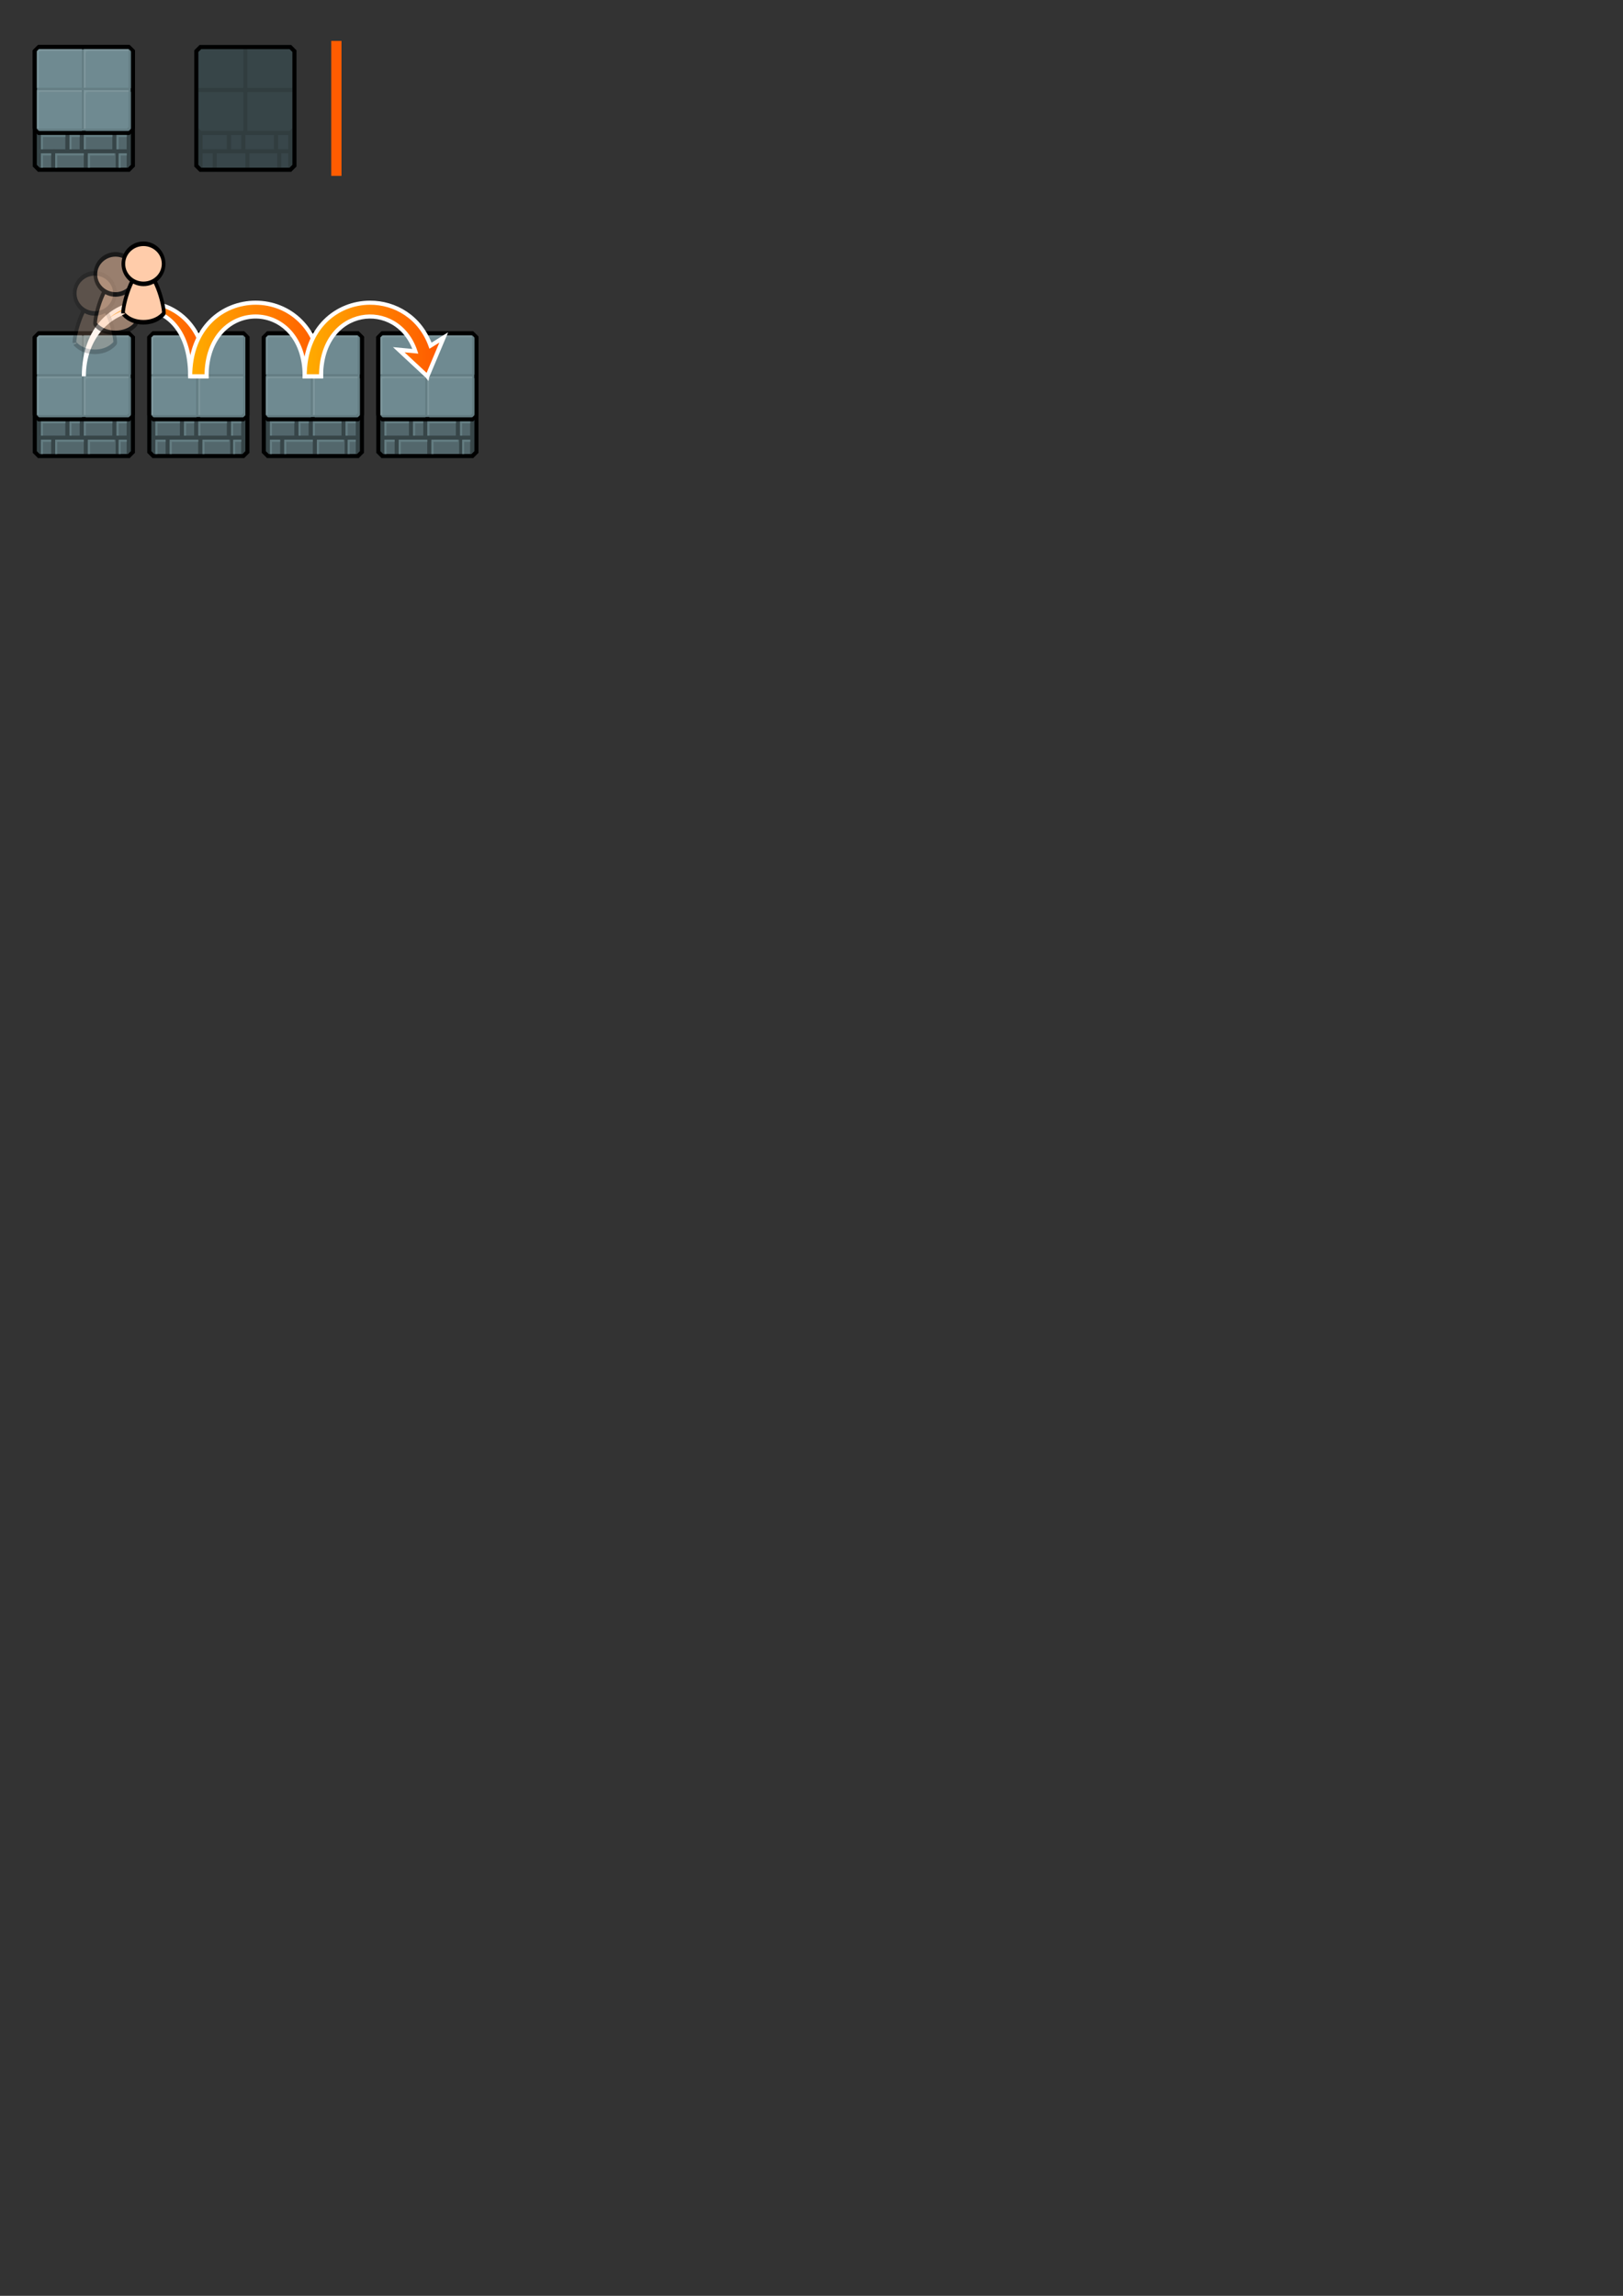 <?xml version="1.0" encoding="UTF-8" standalone="no"?>
<!-- Created with Inkscape (http://www.inkscape.org/) -->

<svg
   width="210mm"
   height="297mm"
   viewBox="0 0 210 297"
   version="1.1"
   id="svg5"
   sodipodi:docname="master.svg"
   inkscape:version="1.1.1 (1:1.1+202109281949+c3084ef5ed)"
   xmlns:inkscape="http://www.inkscape.org/namespaces/inkscape"
   xmlns:sodipodi="http://sodipodi.sourceforge.net/DTD/sodipodi-0.dtd"
   xmlns:xlink="http://www.w3.org/1999/xlink"
   xmlns="http://www.w3.org/2000/svg"
   xmlns:svg="http://www.w3.org/2000/svg">
  <rect x="0" y="0" width="210" height="297" fill="#333333" stroke="none"/>
  <sodipodi:namedview
     id="namedview7"
     pagecolor="#505050"
     bordercolor="#eeeeee"
     borderopacity="1"
     inkscape:pageshadow="0"
     inkscape:pageopacity="0"
     inkscape:pagecheckerboard="0"
     inkscape:document-units="mm"
     showgrid="true"
     inkscape:zoom="1.4738612"
     inkscape:cx="144.8576"
     inkscape:cy="82.436529"
     inkscape:window-width="1224"
     inkscape:window-height="656"
     inkscape:window-x="56"
     inkscape:window-y="27"
     inkscape:window-maximized="1"
     inkscape:current-layer="layer1"
     inkscape:snap-global="true">
    <inkscape:grid
       type="xygrid"
       id="grid824"
       color="#b0b0ff"
       opacity="0.125"
       empcolor="#e1e1ff"
       empopacity="0.251"
       empspacing="16"
       visible="true" />
  </sodipodi:namedview>
  <defs
     id="defs2">
    <linearGradient
       inkscape:collect="always"
       id="linearGradient8581">
      <stop
         style="stop-color:#ffad00;stop-opacity:1;"
         offset="0"
         id="stop8577" />
      <stop
         style="stop-color:#ff5c00;stop-opacity:1"
         offset="1"
         id="stop8579" />
    </linearGradient>
    <linearGradient
       inkscape:collect="always"
       xlink:href="#linearGradient8581"
       id="linearGradient7455"
       x1="10.848"
       y1="33.338"
       x2="26.723"
       y2="33.338"
       gradientUnits="userSpaceOnUse"
       gradientTransform="translate(0,10.583)" />
    <linearGradient
       inkscape:collect="always"
       xlink:href="#linearGradient8581"
       id="linearGradient7621"
       x1="24.606"
       y1="33.338"
       x2="41.54"
       y2="33.338"
       gradientUnits="userSpaceOnUse"
       gradientTransform="translate(0,10.583)" />
    <linearGradient
       inkscape:collect="always"
       xlink:href="#linearGradient8581"
       id="linearGradient8211"
       gradientUnits="userSpaceOnUse"
       x1="24.606"
       y1="33.338"
       x2="41.54"
       y2="33.338"
       gradientTransform="translate(14.817,10.583)" />
  </defs>
  <g
     inkscape:label="Layer 1"
     inkscape:groupmode="layer"
     id="layer1">
    <g
       id="g6479"
       inkscape:export-filename="/home/nitaku/repos/gaod/godot/assets/card.png"
       inkscape:export-xdpi="191.715"
       inkscape:export-ydpi="191.715"
       transform="translate(29.633,37.042)">
      <rect
         style="fill:none;fill-opacity:1;stroke:none;stroke-width:0.529;stroke-linejoin:bevel;stroke-miterlimit:28.353;stroke-dasharray:none;stroke-opacity:1"
         id="rect6399"
         width="15.346"
         height="18.521"
         x="3.175"
         y="4.762" />
      <path
         id="path6401"
         style="fill:#647d83;fill-opacity:1;stroke:#000000;stroke-width:0.529;stroke-linejoin:round;stroke-miterlimit:28.353;stroke-dasharray:none;stroke-opacity:1"
         d="M 4.498,6.615 5.027,6.085 H 16.669 l 0.529,0.529 -1e-6,10.054 -0.529,0.529 H 5.027 l -0.529,-0.529 z"
         sodipodi:nodetypes="ccccccccc" />
      <rect
         style="fill:#53676c;fill-opacity:1;stroke:#374548;stroke-width:0.529;stroke-linejoin:bevel;stroke-miterlimit:28.353;stroke-dasharray:none"
         id="rect6403"
         width="3.704"
         height="2.381"
         x="5.027"
         y="17.198"
         ry="2.2252411e-07" />
      <rect
         style="fill:#53676c;fill-opacity:1;stroke:#374548;stroke-width:0.529;stroke-linejoin:bevel;stroke-miterlimit:28.353;stroke-dasharray:none"
         id="rect6405"
         width="1.852"
         height="2.381"
         x="8.731"
         y="17.198"
         ry="2.2252411e-07" />
      <rect
         style="fill:#53676c;fill-opacity:1;stroke:#374548;stroke-width:0.529;stroke-linejoin:bevel;stroke-miterlimit:28.353;stroke-dasharray:none"
         id="rect6407"
         width="4.233"
         height="2.381"
         x="10.583"
         y="17.198"
         ry="2.2252411e-07" />
      <rect
         style="fill:#53676c;fill-opacity:1;stroke:#374548;stroke-width:0.529;stroke-linejoin:bevel;stroke-miterlimit:28.353;stroke-dasharray:none"
         id="rect6409"
         width="1.852"
         height="2.381"
         x="14.817"
         y="17.198"
         ry="2.2252411e-07" />
      <rect
         style="fill:#53676c;fill-opacity:1;stroke:#374548;stroke-width:0.529;stroke-linejoin:bevel;stroke-miterlimit:28.353;stroke-dasharray:none"
         id="rect6411"
         width="2.084"
         height="2.381"
         x="5.027"
         y="19.579"
         ry="2.2252411e-07" />
      <rect
         style="fill:#53676c;fill-opacity:1;stroke:#374548;stroke-width:0.529;stroke-linejoin:bevel;stroke-miterlimit:28.353;stroke-dasharray:none"
         id="rect6413"
         width="4.233"
         height="2.381"
         x="6.879"
         y="19.579"
         ry="2.2252411e-07" />
      <rect
         style="fill:#53676c;fill-opacity:1;stroke:#374548;stroke-width:0.529;stroke-linejoin:bevel;stroke-miterlimit:28.353;stroke-dasharray:none"
         id="rect6415"
         width="4.233"
         height="2.381"
         x="11.113"
         y="19.579"
         ry="2.2252411e-07" />
      <rect
         style="fill:#53676c;fill-opacity:1;stroke:#374548;stroke-width:0.529;stroke-linejoin:bevel;stroke-miterlimit:28.353;stroke-dasharray:none"
         id="rect6417"
         width="1.441"
         height="2.381"
         x="15.228"
         y="19.579"
         ry="2.2252411e-07" />
      <path
         style="fill:#53676c;fill-opacity:1;stroke:#374548;stroke-width:0.529;stroke-linecap:butt;stroke-linejoin:bevel;stroke-miterlimit:28.353;stroke-dasharray:none;stroke-opacity:1"
         d="m 4.498,16.669 0.529,0.529 v 2.381 l -0.529,-0.529 z"
         id="path6419"
         sodipodi:nodetypes="ccccc" />
      <path
         style="fill:#53676c;fill-opacity:1;stroke:#374548;stroke-width:0.529;stroke-linecap:butt;stroke-linejoin:bevel;stroke-miterlimit:28.353;stroke-dasharray:none;stroke-opacity:1"
         d="m 4.498,19.05 0.529,0.529 v 2.381 L 4.498,21.431 Z"
         id="path6421"
         sodipodi:nodetypes="ccccc" />
      <path
         style="fill:#53676c;fill-opacity:1;stroke:#374548;stroke-width:0.529;stroke-linecap:butt;stroke-linejoin:bevel;stroke-miterlimit:28.353;stroke-dasharray:none;stroke-opacity:1"
         d="m 17.198,16.669 -0.529,0.529 v 2.381 L 17.198,19.05 Z"
         id="path6423"
         sodipodi:nodetypes="ccccc" />
      <path
         style="fill:#53676c;fill-opacity:1;stroke:#374548;stroke-width:0.529;stroke-linecap:butt;stroke-linejoin:bevel;stroke-miterlimit:28.353;stroke-dasharray:none;stroke-opacity:1"
         d="m 17.198,19.05 -0.529,0.529 v 2.381 l 0.529,-0.529 z"
         id="path6425"
         sodipodi:nodetypes="ccccc" />
      <path
         style="fill:none;stroke:#000000;stroke-width:0.529;stroke-linecap:butt;stroke-linejoin:miter;stroke-miterlimit:28.353;stroke-dasharray:none;stroke-opacity:1"
         d="m 4.498,6.615 3e-7,14.817 0.529,0.529 H 16.669 l 0.529,-0.529 V 6.615 L 16.669,6.085 H 5.027 Z"
         id="path6427"
         sodipodi:nodetypes="ccccccccc" />
      <path
         style="fill:none;stroke:#000000;stroke-width:0.529;stroke-linecap:butt;stroke-linejoin:miter;stroke-miterlimit:28.353;stroke-dasharray:none;stroke-opacity:1"
         d="m 4.498,16.669 0.529,0.529 H 16.669 l 0.529,-0.529"
         id="path6429"
         sodipodi:nodetypes="cccc" />
      <g
         id="g6437">
        <path
           style="fill:#7d969c;fill-opacity:1;stroke:none;stroke-width:0.265px;stroke-linecap:butt;stroke-linejoin:miter;stroke-opacity:1"
           d="m 4.763,16.669 v -4.763 l -6e-7,-0.265 h 5.821 V 11.906 H 5.292 l -0.265,0.265 v 4.498 z"
           id="path6431"
           sodipodi:nodetypes="ccccccccc" />
        <rect
           style="fill:#6f8a91;fill-opacity:1;stroke:none;stroke-width:0.529;stroke-linejoin:bevel;stroke-miterlimit:28.353;stroke-dasharray:none;stroke-opacity:1"
           id="rect6433"
           width="5.556"
           height="4.762"
           x="5.027"
           y="11.906"
           ry="0" />
        <path
           style="fill:#647d83;fill-opacity:1;stroke:none;stroke-width:0.265px;stroke-linecap:butt;stroke-linejoin:miter;stroke-opacity:1"
           d="m 4.763,16.669 h 5.821 v -0.265 -4.762 l 0.265,0.265 v 4.763 l -0.265,0.265 H 5.027 Z"
           id="path6435"
           sodipodi:nodetypes="ccccccccc" />
      </g>
      <g
         id="g6445"
         transform="translate(6.085)">
        <path
           style="fill:#7d969c;fill-opacity:1;stroke:none;stroke-width:0.265px;stroke-linecap:butt;stroke-linejoin:miter;stroke-opacity:1"
           d="m 4.763,16.669 v -4.763 l -1.2e-6,-0.265 H 10.583 V 11.906 H 5.292 l -0.265,0.265 v 4.498 z"
           id="path6439"
           sodipodi:nodetypes="ccccccccc" />
        <rect
           style="fill:#6f8a91;fill-opacity:1;stroke:none;stroke-width:0.529;stroke-linejoin:bevel;stroke-miterlimit:28.353;stroke-dasharray:none;stroke-opacity:1"
           id="rect6441"
           width="5.556"
           height="4.762"
           x="5.027"
           y="11.906"
           ry="0" />
        <path
           style="fill:#647d83;fill-opacity:1;stroke:none;stroke-width:0.265px;stroke-linecap:butt;stroke-linejoin:miter;stroke-opacity:1"
           d="m 4.763,16.669 h 5.556 l 0.265,-0.265 v -4.762 l 0.265,0.265 v 4.763 l -0.265,0.265 H 5.027 Z"
           id="path6443"
           sodipodi:nodetypes="ccccccccc" />
      </g>
      <g
         id="g6453"
         transform="translate(-2.6666667e-7,-5.292)">
        <path
           style="fill:#7d969c;fill-opacity:1;stroke:none;stroke-width:0.265px;stroke-linecap:butt;stroke-linejoin:miter;stroke-opacity:1"
           d="m 4.763,16.669 v -4.763 l 0.265,-0.265 H 10.583 V 11.906 H 5.292 l -0.265,0.265 v 4.498 z"
           id="path6447"
           sodipodi:nodetypes="ccccccccc" />
        <rect
           style="fill:#6f8a91;fill-opacity:1;stroke:none;stroke-width:0.529;stroke-linejoin:bevel;stroke-miterlimit:28.353;stroke-dasharray:none;stroke-opacity:1"
           id="rect6449"
           width="5.556"
           height="4.762"
           x="5.027"
           y="11.906"
           ry="0" />
        <path
           style="fill:#647d83;fill-opacity:1;stroke:none;stroke-width:0.265px;stroke-linecap:butt;stroke-linejoin:miter;stroke-opacity:1"
           d="m 4.763,16.669 h 5.821 l -1e-6,-0.265 v -4.762 l 0.265,0.265 v 4.763 l -0.265,0.265 H 5.027 Z"
           id="path6451"
           sodipodi:nodetypes="ccccccccc" />
      </g>
      <g
         id="g6461"
         transform="translate(6.085,-5.292)">
        <path
           style="fill:#7d969c;fill-opacity:1;stroke:none;stroke-width:0.265px;stroke-linecap:butt;stroke-linejoin:miter;stroke-opacity:1"
           d="m 4.763,16.669 v -4.763 l -9e-7,-0.265 H 10.583 V 11.906 H 5.292 l -0.265,0.265 v 4.498 z"
           id="path6455"
           sodipodi:nodetypes="ccccccccc" />
        <rect
           style="fill:#6f8a91;fill-opacity:1;stroke:none;stroke-width:0.529;stroke-linejoin:bevel;stroke-miterlimit:28.353;stroke-dasharray:none;stroke-opacity:1"
           id="rect6457"
           width="5.556"
           height="4.762"
           x="5.027"
           y="11.906"
           ry="0" />
        <path
           style="fill:#647d83;fill-opacity:1;stroke:none;stroke-width:0.265px;stroke-linecap:butt;stroke-linejoin:miter;stroke-opacity:1"
           d="m 4.763,16.669 h 5.821 v -0.265 -4.762 l 0.265,0.265 v 4.763 l -0.265,0.265 H 5.027 Z"
           id="path6459"
           sodipodi:nodetypes="ccccccccc" />
      </g>
      <path
         style="fill:#647d82;fill-opacity:1;stroke:none;stroke-width:0.265px;stroke-linecap:butt;stroke-linejoin:miter;stroke-opacity:1"
         d="M 5.292,19.315 V 17.462 h 3.175 v 0.265 H 5.556 v 1.587 z"
         id="path6463" />
      <path
         style="fill:#647d82;fill-opacity:1;stroke:none;stroke-width:0.265px;stroke-linecap:butt;stroke-linejoin:miter;stroke-opacity:1"
         d="M 8.996,19.315 V 17.462 H 10.319 v 0.265 H 9.26 v 1.587 z"
         id="path6465" />
      <path
         style="fill:#647d82;fill-opacity:1;stroke:none;stroke-width:0.265px;stroke-linecap:butt;stroke-linejoin:miter;stroke-opacity:1"
         d="M 10.848,19.315 V 17.462 h 3.704 v 0.265 H 11.113 v 1.587 z"
         id="path6467" />
      <path
         style="fill:#647d82;fill-opacity:1;stroke:none;stroke-width:0.265px;stroke-linecap:butt;stroke-linejoin:miter;stroke-opacity:1"
         d="M 15.081,19.315 V 17.462 h 1.323 v 0.265 h -1.058 v 1.587 z"
         id="path6469" />
      <path
         style="fill:#647d82;fill-opacity:1;stroke:none;stroke-width:0.265px;stroke-linecap:butt;stroke-linejoin:miter;stroke-opacity:1"
         d="M 5.292,21.696 V 19.844 h 1.323 v 0.265 H 5.556 v 1.587 z"
         id="path6471" />
      <path
         style="fill:#647d82;fill-opacity:1;stroke:none;stroke-width:0.265px;stroke-linecap:butt;stroke-linejoin:miter;stroke-opacity:1"
         d="M 7.144,21.696 V 19.844 h 3.704 v 0.265 H 7.408 v 1.587 z"
         id="path6473" />
      <path
         style="fill:#647d82;fill-opacity:1;stroke:none;stroke-width:0.265px;stroke-linecap:butt;stroke-linejoin:miter;stroke-opacity:1"
         d="M 11.377,21.696 V 19.844 h 3.44 v 0.265 h -3.175 v 1.587 z"
         id="path6475" />
      <path
         style="fill:#647d82;fill-opacity:1;stroke:none;stroke-width:0.265px;stroke-linecap:butt;stroke-linejoin:miter;stroke-opacity:1"
         d="M 15.346,21.696 V 19.844 h 1.058 v 0.265 h -0.794 v 1.587 z"
         id="path6477" />
    </g>
    <g
       id="g86864"
       inkscape:export-filename="/home/nitaku/repos/gaod/godot/assets/card_back.png"
       inkscape:export-xdpi="191.715"
       inkscape:export-ydpi="191.715">
      <rect
         style="fill:none;fill-opacity:1;stroke:none;stroke-width:0.529;stroke-linejoin:bevel;stroke-miterlimit:28.353;stroke-dasharray:none;stroke-opacity:1"
         id="rect102918-7"
         width="15.346"
         height="18.521"
         x="24.077"
         y="4.762" />
      <path
         id="rect9282"
         style="fill:#38464a;stroke:#313d3f;stroke-width:0.529;stroke-linejoin:bevel;stroke-miterlimit:28.353"
         d="m 25.929,17.198 h 3.704 l 1e-6,10e-7 v 2.381 h -1e-6 -3.704 v 0 -2.381 z"
         sodipodi:nodetypes="ccccccccc" />
      <path
         id="rect9592"
         style="fill:#38464a;stroke:#313d3f;stroke-width:0.529;stroke-linejoin:bevel;stroke-miterlimit:28.353"
         d="m 29.633,17.198 h 1.852 v 10e-7 2.381 0 h -1.852 v 0 -2.381 z"
         sodipodi:nodetypes="ccccccccc" />
      <path
         id="rect9594"
         style="fill:#38464a;stroke:#313d3f;stroke-width:0.529;stroke-linejoin:bevel;stroke-miterlimit:28.353"
         d="m 31.485,17.198 h 4.233 v 10e-7 2.381 0 h -4.233 v 0 -2.381 z"
         sodipodi:nodetypes="ccccccccc" />
      <path
         id="rect9596"
         style="fill:#38464a;stroke:#313d3f;stroke-width:0.529;stroke-linejoin:bevel;stroke-miterlimit:28.353"
         d="m 35.719,17.198 h 1.852 v 10e-7 2.381 0 h -1.852 v 0 -2.381 z"
         sodipodi:nodetypes="ccccccccc" />
      <path
         id="rect9598"
         style="fill:#38464a;stroke:#313d3f;stroke-width:0.529;stroke-linejoin:bevel;stroke-miterlimit:28.353"
         d="m 25.929,19.579 h 2.084 v 0 2.381 0 h -2.084 v 0 z"
         sodipodi:nodetypes="cccccccc" />
      <path
         id="rect9600"
         style="fill:#38464a;stroke:#313d3f;stroke-width:0.529;stroke-linejoin:bevel;stroke-miterlimit:28.353"
         d="m 27.781,19.579 h 4.233 v 0 2.381 0 h -4.233 v 0 -2.381 z"
         sodipodi:nodetypes="ccccccccc" />
      <path
         id="rect9602"
         style="fill:#38464a;stroke:#313d3f;stroke-width:0.529;stroke-linejoin:bevel;stroke-miterlimit:28.353"
         d="m 32.015,19.579 h 4.233 10e-7 v 2.381 h -10e-7 -4.233 v 0 z"
         sodipodi:nodetypes="cccccccc" />
      <path
         id="rect9604"
         style="fill:#38464a;stroke:#313d3f;stroke-width:0.529;stroke-linejoin:bevel;stroke-miterlimit:28.353"
         d="m 36.13,19.579 h 1.441 10e-7 v 2.381 h -10e-7 -1.441 -10e-7 v -2.381 z"
         sodipodi:nodetypes="ccccccccc" />
      <path
         style="fill:#232b2e;fill-opacity:1;stroke:#313d3f;stroke-width:0.529;stroke-linecap:butt;stroke-linejoin:bevel;stroke-miterlimit:28.353;stroke-dasharray:none;stroke-opacity:1"
         d="m 25.4,16.669 0.529,0.529 v 2.381 l -0.529,-0.529 z"
         id="path9737"
         sodipodi:nodetypes="ccccc" />
      <path
         style="fill:#38464a;fill-opacity:1;stroke:#313d3f;stroke-width:0.529;stroke-linecap:butt;stroke-linejoin:bevel;stroke-miterlimit:28.353;stroke-dasharray:none;stroke-opacity:1"
         d="m 25.4,19.05 0.529,0.529 v 2.381 l -0.529,-0.529 z"
         id="path9903"
         sodipodi:nodetypes="ccccc" />
      <path
         style="fill:#232b2e;fill-opacity:1;stroke:#313d3f;stroke-width:0.529;stroke-linecap:butt;stroke-linejoin:bevel;stroke-miterlimit:28.353;stroke-dasharray:none;stroke-opacity:1"
         d="m 38.1,16.669 -0.529,0.529 v 2.381 l 0.529,-0.529 z"
         id="path9905"
         sodipodi:nodetypes="ccccc" />
      <path
         style="fill:#38464a;fill-opacity:1;stroke:#313d3f;stroke-width:0.529;stroke-linecap:butt;stroke-linejoin:bevel;stroke-miterlimit:28.353;stroke-dasharray:none;stroke-opacity:1"
         d="m 38.1,19.05 -0.529,0.529 v 2.381 l 0.529,-0.529 z"
         id="path9907"
         sodipodi:nodetypes="ccccc" />
      <path
         id="path2483"
         style="fill:#374548;stroke:#313d3f;stroke-width:0.529;stroke-linejoin:round;stroke-miterlimit:28.353;stroke-dasharray:none;stroke-opacity:1"
         d="M 25.4,6.615 25.929,6.085 H 37.571 L 38.1,6.615 l -1e-6,10.054 -0.529,0.529 H 25.929 l -0.529,-0.529 z"
         sodipodi:nodetypes="ccccccccc" />
      <path
         style="fill:#374548;stroke:#313d3f;stroke-width:0.529;stroke-linecap:butt;stroke-linejoin:miter;stroke-miterlimit:28.353;stroke-dasharray:none;stroke-opacity:1"
         d="m 31.75,6.085 -1e-6,11.112"
         id="path10535"
         sodipodi:nodetypes="cc" />
      <path
         style="fill:none;stroke:#313d3f;stroke-width:0.529;stroke-linecap:butt;stroke-linejoin:miter;stroke-miterlimit:28.353;stroke-dasharray:none;stroke-opacity:1"
         d="M 38.1,11.642 H 25.4"
         id="path10785"
         sodipodi:nodetypes="cc" />
      <path
         style="fill:none;stroke:#000000;stroke-width:0.529;stroke-linecap:butt;stroke-linejoin:miter;stroke-miterlimit:28.353;stroke-dasharray:none;stroke-opacity:1"
         d="m 25.4,6.615 -10e-7,14.817 0.529,0.529 H 37.571 L 38.1,21.431 38.1,6.615 37.571,6.085 H 25.929 Z"
         id="path10946"
         sodipodi:nodetypes="ccccccccc" />
    </g>
    <g
       id="g13381"
       transform="matrix(0.998,0,0,1.238,-4.139,-1.902)"
       style="stroke-width:0.9"
       inkscape:export-filename="/home/nitaku/repos/gaod/godot/assets/mortal.png"
       inkscape:export-xdpi="191.715"
       inkscape:export-ydpi="191.715">
      <path
         id="path12580"
         style="fill:#ffccaa;fill-opacity:1;stroke:#000000;stroke-width:1.799;stroke-linejoin:bevel;stroke-miterlimit:28.353;stroke-dasharray:none;stroke-opacity:1"
         d="m -8,25.498 c -5.408,0.005 -9.99,13.056 -9.99,16.992 C -17.99,42.49 -15,46 -8,46 -1,46 1.996,42.488 1.996,42.488 1.996,38.527 -2.59,25.498 -8,25.498 Z"
         transform="scale(0.265)"
         sodipodi:nodetypes="ccscc" />
      <ellipse
         style="fill:#ffccaa;fill-opacity:1;stroke:#000000;stroke-width:0.476;stroke-linejoin:bevel;stroke-miterlimit:28.353;stroke-dasharray:none;stroke-opacity:1"
         id="path12578"
         cx="-2.117"
         cy="6.085"
         rx="2.611"
         ry="2.094" />
    </g>
    <g
       id="g103123"
       inkscape:export-filename="/home/nitaku/repos/gaod/godot/assets/card.png"
       inkscape:export-xdpi="191.715"
       inkscape:export-ydpi="191.715">
      <rect
         style="fill:none;fill-opacity:1;stroke:none;stroke-width:0.529;stroke-linejoin:bevel;stroke-miterlimit:28.353;stroke-dasharray:none;stroke-opacity:1"
         id="rect102918"
         width="15.346"
         height="18.521"
         x="3.175"
         y="4.762" />
      <path
         id="path11305"
         style="fill:#647d83;fill-opacity:1;stroke:#000000;stroke-width:0.529;stroke-linejoin:round;stroke-miterlimit:28.353;stroke-dasharray:none;stroke-opacity:1"
         d="M 4.498,6.615 5.027,6.085 H 16.669 l 0.529,0.529 -1e-6,10.054 -0.529,0.529 H 5.027 l -0.529,-0.529 z"
         sodipodi:nodetypes="ccccccccc" />
      <rect
         style="fill:#53676c;fill-opacity:1;stroke:#374548;stroke-width:0.529;stroke-linejoin:bevel;stroke-miterlimit:28.353;stroke-dasharray:none"
         id="rect11915"
         width="3.704"
         height="2.381"
         x="5.027"
         y="17.198"
         ry="2.2252411e-07" />
      <rect
         style="fill:#53676c;fill-opacity:1;stroke:#374548;stroke-width:0.529;stroke-linejoin:bevel;stroke-miterlimit:28.353;stroke-dasharray:none"
         id="rect11917"
         width="1.852"
         height="2.381"
         x="8.731"
         y="17.198"
         ry="2.2252411e-07" />
      <rect
         style="fill:#53676c;fill-opacity:1;stroke:#374548;stroke-width:0.529;stroke-linejoin:bevel;stroke-miterlimit:28.353;stroke-dasharray:none"
         id="rect11919"
         width="4.233"
         height="2.381"
         x="10.583"
         y="17.198"
         ry="2.2252411e-07" />
      <rect
         style="fill:#53676c;fill-opacity:1;stroke:#374548;stroke-width:0.529;stroke-linejoin:bevel;stroke-miterlimit:28.353;stroke-dasharray:none"
         id="rect11921"
         width="1.852"
         height="2.381"
         x="14.817"
         y="17.198"
         ry="2.2252411e-07" />
      <rect
         style="fill:#53676c;fill-opacity:1;stroke:#374548;stroke-width:0.529;stroke-linejoin:bevel;stroke-miterlimit:28.353;stroke-dasharray:none"
         id="rect11923"
         width="2.084"
         height="2.381"
         x="5.027"
         y="19.579"
         ry="2.2252411e-07" />
      <rect
         style="fill:#53676c;fill-opacity:1;stroke:#374548;stroke-width:0.529;stroke-linejoin:bevel;stroke-miterlimit:28.353;stroke-dasharray:none"
         id="rect11925"
         width="4.233"
         height="2.381"
         x="6.879"
         y="19.579"
         ry="2.2252411e-07" />
      <rect
         style="fill:#53676c;fill-opacity:1;stroke:#374548;stroke-width:0.529;stroke-linejoin:bevel;stroke-miterlimit:28.353;stroke-dasharray:none"
         id="rect11927"
         width="4.233"
         height="2.381"
         x="11.113"
         y="19.579"
         ry="2.2252411e-07" />
      <rect
         style="fill:#53676c;fill-opacity:1;stroke:#374548;stroke-width:0.529;stroke-linejoin:bevel;stroke-miterlimit:28.353;stroke-dasharray:none"
         id="rect11929"
         width="1.441"
         height="2.381"
         x="15.228"
         y="19.579"
         ry="2.2252411e-07" />
      <path
         style="fill:#53676c;fill-opacity:1;stroke:#374548;stroke-width:0.529;stroke-linecap:butt;stroke-linejoin:bevel;stroke-miterlimit:28.353;stroke-dasharray:none;stroke-opacity:1"
         d="m 4.498,16.669 0.529,0.529 v 2.381 l -0.529,-0.529 z"
         id="path11931"
         sodipodi:nodetypes="ccccc" />
      <path
         style="fill:#53676c;fill-opacity:1;stroke:#374548;stroke-width:0.529;stroke-linecap:butt;stroke-linejoin:bevel;stroke-miterlimit:28.353;stroke-dasharray:none;stroke-opacity:1"
         d="m 4.498,19.05 0.529,0.529 v 2.381 L 4.498,21.431 Z"
         id="path11933"
         sodipodi:nodetypes="ccccc" />
      <path
         style="fill:#53676c;fill-opacity:1;stroke:#374548;stroke-width:0.529;stroke-linecap:butt;stroke-linejoin:bevel;stroke-miterlimit:28.353;stroke-dasharray:none;stroke-opacity:1"
         d="m 17.198,16.669 -0.529,0.529 v 2.381 L 17.198,19.05 Z"
         id="path11935"
         sodipodi:nodetypes="ccccc" />
      <path
         style="fill:#53676c;fill-opacity:1;stroke:#374548;stroke-width:0.529;stroke-linecap:butt;stroke-linejoin:bevel;stroke-miterlimit:28.353;stroke-dasharray:none;stroke-opacity:1"
         d="m 17.198,19.05 -0.529,0.529 v 2.381 l 0.529,-0.529 z"
         id="path11937"
         sodipodi:nodetypes="ccccc" />
      <path
         style="fill:none;stroke:#000000;stroke-width:0.529;stroke-linecap:butt;stroke-linejoin:miter;stroke-miterlimit:28.353;stroke-dasharray:none;stroke-opacity:1"
         d="m 4.498,6.615 3e-7,14.817 0.529,0.529 H 16.669 l 0.529,-0.529 V 6.615 L 16.669,6.085 H 5.027 Z"
         id="path11939"
         sodipodi:nodetypes="ccccccccc" />
      <path
         style="fill:none;stroke:#000000;stroke-width:0.529;stroke-linecap:butt;stroke-linejoin:miter;stroke-miterlimit:28.353;stroke-dasharray:none;stroke-opacity:1"
         d="m 4.498,16.669 0.529,0.529 H 16.669 l 0.529,-0.529"
         id="path11941"
         sodipodi:nodetypes="cccc" />
      <g
         id="g34810">
        <path
           style="fill:#7d969c;fill-opacity:1;stroke:none;stroke-width:0.265px;stroke-linecap:butt;stroke-linejoin:miter;stroke-opacity:1"
           d="m 4.763,16.669 v -4.763 l -6e-7,-0.265 h 5.821 V 11.906 H 5.292 l -0.265,0.265 v 4.498 z"
           id="path14198-3"
           sodipodi:nodetypes="ccccccccc" />
        <rect
           style="fill:#6f8a91;fill-opacity:1;stroke:none;stroke-width:0.529;stroke-linejoin:bevel;stroke-miterlimit:28.353;stroke-dasharray:none;stroke-opacity:1"
           id="rect24961"
           width="5.556"
           height="4.762"
           x="5.027"
           y="11.906"
           ry="0" />
        <path
           style="fill:#647d83;fill-opacity:1;stroke:none;stroke-width:0.265px;stroke-linecap:butt;stroke-linejoin:miter;stroke-opacity:1"
           d="m 4.763,16.669 h 5.821 v -0.265 -4.762 l 0.265,0.265 v 4.763 l -0.265,0.265 H 5.027 Z"
           id="path18480-6"
           sodipodi:nodetypes="ccccccccc" />
      </g>
      <g
         id="g34818"
         transform="translate(6.085)">
        <path
           style="fill:#7d969c;fill-opacity:1;stroke:none;stroke-width:0.265px;stroke-linecap:butt;stroke-linejoin:miter;stroke-opacity:1"
           d="m 4.763,16.669 v -4.763 l -1.2e-6,-0.265 H 10.583 V 11.906 H 5.292 l -0.265,0.265 v 4.498 z"
           id="path34812"
           sodipodi:nodetypes="ccccccccc" />
        <rect
           style="fill:#6f8a91;fill-opacity:1;stroke:none;stroke-width:0.529;stroke-linejoin:bevel;stroke-miterlimit:28.353;stroke-dasharray:none;stroke-opacity:1"
           id="rect34814"
           width="5.556"
           height="4.762"
           x="5.027"
           y="11.906"
           ry="0" />
        <path
           style="fill:#647d83;fill-opacity:1;stroke:none;stroke-width:0.265px;stroke-linecap:butt;stroke-linejoin:miter;stroke-opacity:1"
           d="m 4.763,16.669 h 5.556 l 0.265,-0.265 v -4.762 l 0.265,0.265 v 4.763 l -0.265,0.265 H 5.027 Z"
           id="path34816"
           sodipodi:nodetypes="ccccccccc" />
      </g>
      <g
         id="g34826"
         transform="translate(-2.6666667e-7,-5.292)">
        <path
           style="fill:#7d969c;fill-opacity:1;stroke:none;stroke-width:0.265px;stroke-linecap:butt;stroke-linejoin:miter;stroke-opacity:1"
           d="m 4.763,16.669 v -4.763 l 0.265,-0.265 H 10.583 V 11.906 H 5.292 l -0.265,0.265 v 4.498 z"
           id="path34820"
           sodipodi:nodetypes="ccccccccc" />
        <rect
           style="fill:#6f8a91;fill-opacity:1;stroke:none;stroke-width:0.529;stroke-linejoin:bevel;stroke-miterlimit:28.353;stroke-dasharray:none;stroke-opacity:1"
           id="rect34822"
           width="5.556"
           height="4.762"
           x="5.027"
           y="11.906"
           ry="0" />
        <path
           style="fill:#647d83;fill-opacity:1;stroke:none;stroke-width:0.265px;stroke-linecap:butt;stroke-linejoin:miter;stroke-opacity:1"
           d="m 4.763,16.669 h 5.821 l -1e-6,-0.265 v -4.762 l 0.265,0.265 v 4.763 l -0.265,0.265 H 5.027 Z"
           id="path34824"
           sodipodi:nodetypes="ccccccccc" />
      </g>
      <g
         id="g34834"
         transform="translate(6.085,-5.292)">
        <path
           style="fill:#7d969c;fill-opacity:1;stroke:none;stroke-width:0.265px;stroke-linecap:butt;stroke-linejoin:miter;stroke-opacity:1"
           d="m 4.763,16.669 v -4.763 l -9e-7,-0.265 H 10.583 V 11.906 H 5.292 l -0.265,0.265 v 4.498 z"
           id="path34828"
           sodipodi:nodetypes="ccccccccc" />
        <rect
           style="fill:#6f8a91;fill-opacity:1;stroke:none;stroke-width:0.529;stroke-linejoin:bevel;stroke-miterlimit:28.353;stroke-dasharray:none;stroke-opacity:1"
           id="rect34830"
           width="5.556"
           height="4.762"
           x="5.027"
           y="11.906"
           ry="0" />
        <path
           style="fill:#647d83;fill-opacity:1;stroke:none;stroke-width:0.265px;stroke-linecap:butt;stroke-linejoin:miter;stroke-opacity:1"
           d="m 4.763,16.669 h 5.821 v -0.265 -4.762 l 0.265,0.265 v 4.763 l -0.265,0.265 H 5.027 Z"
           id="path34832"
           sodipodi:nodetypes="ccccccccc" />
      </g>
      <path
         style="fill:#647d82;fill-opacity:1;stroke:none;stroke-width:0.265px;stroke-linecap:butt;stroke-linejoin:miter;stroke-opacity:1"
         d="M 5.292,19.315 V 17.462 h 3.175 v 0.265 H 5.556 v 1.587 z"
         id="path38966" />
      <path
         style="fill:#647d82;fill-opacity:1;stroke:none;stroke-width:0.265px;stroke-linecap:butt;stroke-linejoin:miter;stroke-opacity:1"
         d="M 8.996,19.315 V 17.462 H 10.319 v 0.265 H 9.26 v 1.587 z"
         id="path48979" />
      <path
         style="fill:#647d82;fill-opacity:1;stroke:none;stroke-width:0.265px;stroke-linecap:butt;stroke-linejoin:miter;stroke-opacity:1"
         d="M 10.848,19.315 V 17.462 h 3.704 v 0.265 H 11.113 v 1.587 z"
         id="path52986" />
      <path
         style="fill:#647d82;fill-opacity:1;stroke:none;stroke-width:0.265px;stroke-linecap:butt;stroke-linejoin:miter;stroke-opacity:1"
         d="M 15.081,19.315 V 17.462 h 1.323 v 0.265 h -1.058 v 1.587 z"
         id="path56837" />
      <path
         style="fill:#647d82;fill-opacity:1;stroke:none;stroke-width:0.265px;stroke-linecap:butt;stroke-linejoin:miter;stroke-opacity:1"
         d="M 5.292,21.696 V 19.844 h 1.323 v 0.265 H 5.556 v 1.587 z"
         id="path61234" />
      <path
         style="fill:#647d82;fill-opacity:1;stroke:none;stroke-width:0.265px;stroke-linecap:butt;stroke-linejoin:miter;stroke-opacity:1"
         d="M 7.144,21.696 V 19.844 h 3.704 v 0.265 H 7.408 v 1.587 z"
         id="path66177" />
      <path
         style="fill:#647d82;fill-opacity:1;stroke:none;stroke-width:0.265px;stroke-linecap:butt;stroke-linejoin:miter;stroke-opacity:1"
         d="M 11.377,21.696 V 19.844 h 3.44 v 0.265 h -3.175 v 1.587 z"
         id="path72290" />
      <path
         style="fill:#647d82;fill-opacity:1;stroke:none;stroke-width:0.265px;stroke-linecap:butt;stroke-linejoin:miter;stroke-opacity:1"
         d="M 15.346,21.696 V 19.844 h 1.058 v 0.265 h -0.794 v 1.587 z"
         id="path78403" />
    </g>
    <g
       id="g964"
       inkscape:export-filename="/home/nitaku/repos/gaod/godot/assets/card.png"
       inkscape:export-xdpi="191.715"
       inkscape:export-ydpi="191.715"
       transform="translate(0,37.042)">
      <rect
         style="fill:none;fill-opacity:1;stroke:none;stroke-width:0.529;stroke-linejoin:bevel;stroke-miterlimit:28.353;stroke-dasharray:none;stroke-opacity:1"
         id="rect884"
         width="15.346"
         height="18.521"
         x="3.175"
         y="4.762" />
      <path
         id="path886"
         style="fill:#647d83;fill-opacity:1;stroke:#000000;stroke-width:0.529;stroke-linejoin:round;stroke-miterlimit:28.353;stroke-dasharray:none;stroke-opacity:1"
         d="M 4.498,6.615 5.027,6.085 H 16.669 l 0.529,0.529 -1e-6,10.054 -0.529,0.529 H 5.027 l -0.529,-0.529 z"
         sodipodi:nodetypes="ccccccccc" />
      <rect
         style="fill:#53676c;fill-opacity:1;stroke:#374548;stroke-width:0.529;stroke-linejoin:bevel;stroke-miterlimit:28.353;stroke-dasharray:none"
         id="rect888"
         width="3.704"
         height="2.381"
         x="5.027"
         y="17.198"
         ry="2.2252411e-07" />
      <rect
         style="fill:#53676c;fill-opacity:1;stroke:#374548;stroke-width:0.529;stroke-linejoin:bevel;stroke-miterlimit:28.353;stroke-dasharray:none"
         id="rect890"
         width="1.852"
         height="2.381"
         x="8.731"
         y="17.198"
         ry="2.2252411e-07" />
      <rect
         style="fill:#53676c;fill-opacity:1;stroke:#374548;stroke-width:0.529;stroke-linejoin:bevel;stroke-miterlimit:28.353;stroke-dasharray:none"
         id="rect892"
         width="4.233"
         height="2.381"
         x="10.583"
         y="17.198"
         ry="2.2252411e-07" />
      <rect
         style="fill:#53676c;fill-opacity:1;stroke:#374548;stroke-width:0.529;stroke-linejoin:bevel;stroke-miterlimit:28.353;stroke-dasharray:none"
         id="rect894"
         width="1.852"
         height="2.381"
         x="14.817"
         y="17.198"
         ry="2.2252411e-07" />
      <rect
         style="fill:#53676c;fill-opacity:1;stroke:#374548;stroke-width:0.529;stroke-linejoin:bevel;stroke-miterlimit:28.353;stroke-dasharray:none"
         id="rect896"
         width="2.084"
         height="2.381"
         x="5.027"
         y="19.579"
         ry="2.2252411e-07" />
      <rect
         style="fill:#53676c;fill-opacity:1;stroke:#374548;stroke-width:0.529;stroke-linejoin:bevel;stroke-miterlimit:28.353;stroke-dasharray:none"
         id="rect898"
         width="4.233"
         height="2.381"
         x="6.879"
         y="19.579"
         ry="2.2252411e-07" />
      <rect
         style="fill:#53676c;fill-opacity:1;stroke:#374548;stroke-width:0.529;stroke-linejoin:bevel;stroke-miterlimit:28.353;stroke-dasharray:none"
         id="rect900"
         width="4.233"
         height="2.381"
         x="11.113"
         y="19.579"
         ry="2.2252411e-07" />
      <rect
         style="fill:#53676c;fill-opacity:1;stroke:#374548;stroke-width:0.529;stroke-linejoin:bevel;stroke-miterlimit:28.353;stroke-dasharray:none"
         id="rect902"
         width="1.441"
         height="2.381"
         x="15.228"
         y="19.579"
         ry="2.2252411e-07" />
      <path
         style="fill:#53676c;fill-opacity:1;stroke:#374548;stroke-width:0.529;stroke-linecap:butt;stroke-linejoin:bevel;stroke-miterlimit:28.353;stroke-dasharray:none;stroke-opacity:1"
         d="m 4.498,16.669 0.529,0.529 v 2.381 l -0.529,-0.529 z"
         id="path904"
         sodipodi:nodetypes="ccccc" />
      <path
         style="fill:#53676c;fill-opacity:1;stroke:#374548;stroke-width:0.529;stroke-linecap:butt;stroke-linejoin:bevel;stroke-miterlimit:28.353;stroke-dasharray:none;stroke-opacity:1"
         d="m 4.498,19.05 0.529,0.529 v 2.381 L 4.498,21.431 Z"
         id="path906"
         sodipodi:nodetypes="ccccc" />
      <path
         style="fill:#53676c;fill-opacity:1;stroke:#374548;stroke-width:0.529;stroke-linecap:butt;stroke-linejoin:bevel;stroke-miterlimit:28.353;stroke-dasharray:none;stroke-opacity:1"
         d="m 17.198,16.669 -0.529,0.529 v 2.381 L 17.198,19.05 Z"
         id="path908"
         sodipodi:nodetypes="ccccc" />
      <path
         style="fill:#53676c;fill-opacity:1;stroke:#374548;stroke-width:0.529;stroke-linecap:butt;stroke-linejoin:bevel;stroke-miterlimit:28.353;stroke-dasharray:none;stroke-opacity:1"
         d="m 17.198,19.05 -0.529,0.529 v 2.381 l 0.529,-0.529 z"
         id="path910"
         sodipodi:nodetypes="ccccc" />
      <path
         style="fill:none;stroke:#000000;stroke-width:0.529;stroke-linecap:butt;stroke-linejoin:miter;stroke-miterlimit:28.353;stroke-dasharray:none;stroke-opacity:1"
         d="m 4.498,6.615 3e-7,14.817 0.529,0.529 H 16.669 l 0.529,-0.529 V 6.615 L 16.669,6.085 H 5.027 Z"
         id="path912"
         sodipodi:nodetypes="ccccccccc" />
      <path
         style="fill:none;stroke:#000000;stroke-width:0.529;stroke-linecap:butt;stroke-linejoin:miter;stroke-miterlimit:28.353;stroke-dasharray:none;stroke-opacity:1"
         d="m 4.498,16.669 0.529,0.529 H 16.669 l 0.529,-0.529"
         id="path914"
         sodipodi:nodetypes="cccc" />
      <g
         id="g922">
        <path
           style="fill:#7d969c;fill-opacity:1;stroke:none;stroke-width:0.265px;stroke-linecap:butt;stroke-linejoin:miter;stroke-opacity:1"
           d="m 4.763,16.669 v -4.763 l -6e-7,-0.265 h 5.821 V 11.906 H 5.292 l -0.265,0.265 v 4.498 z"
           id="path916"
           sodipodi:nodetypes="ccccccccc" />
        <rect
           style="fill:#6f8a91;fill-opacity:1;stroke:none;stroke-width:0.529;stroke-linejoin:bevel;stroke-miterlimit:28.353;stroke-dasharray:none;stroke-opacity:1"
           id="rect918"
           width="5.556"
           height="4.762"
           x="5.027"
           y="11.906"
           ry="0" />
        <path
           style="fill:#647d83;fill-opacity:1;stroke:none;stroke-width:0.265px;stroke-linecap:butt;stroke-linejoin:miter;stroke-opacity:1"
           d="m 4.763,16.669 h 5.821 v -0.265 -4.762 l 0.265,0.265 v 4.763 l -0.265,0.265 H 5.027 Z"
           id="path920"
           sodipodi:nodetypes="ccccccccc" />
      </g>
      <g
         id="g930"
         transform="translate(6.085)">
        <path
           style="fill:#7d969c;fill-opacity:1;stroke:none;stroke-width:0.265px;stroke-linecap:butt;stroke-linejoin:miter;stroke-opacity:1"
           d="m 4.763,16.669 v -4.763 l -1.2e-6,-0.265 H 10.583 V 11.906 H 5.292 l -0.265,0.265 v 4.498 z"
           id="path924"
           sodipodi:nodetypes="ccccccccc" />
        <rect
           style="fill:#6f8a91;fill-opacity:1;stroke:none;stroke-width:0.529;stroke-linejoin:bevel;stroke-miterlimit:28.353;stroke-dasharray:none;stroke-opacity:1"
           id="rect926"
           width="5.556"
           height="4.762"
           x="5.027"
           y="11.906"
           ry="0" />
        <path
           style="fill:#647d83;fill-opacity:1;stroke:none;stroke-width:0.265px;stroke-linecap:butt;stroke-linejoin:miter;stroke-opacity:1"
           d="m 4.763,16.669 h 5.556 l 0.265,-0.265 v -4.762 l 0.265,0.265 v 4.763 l -0.265,0.265 H 5.027 Z"
           id="path928"
           sodipodi:nodetypes="ccccccccc" />
      </g>
      <g
         id="g938"
         transform="translate(-2.6666667e-7,-5.292)">
        <path
           style="fill:#7d969c;fill-opacity:1;stroke:none;stroke-width:0.265px;stroke-linecap:butt;stroke-linejoin:miter;stroke-opacity:1"
           d="m 4.763,16.669 v -4.763 l 0.265,-0.265 H 10.583 V 11.906 H 5.292 l -0.265,0.265 v 4.498 z"
           id="path932"
           sodipodi:nodetypes="ccccccccc" />
        <rect
           style="fill:#6f8a91;fill-opacity:1;stroke:none;stroke-width:0.529;stroke-linejoin:bevel;stroke-miterlimit:28.353;stroke-dasharray:none;stroke-opacity:1"
           id="rect934"
           width="5.556"
           height="4.762"
           x="5.027"
           y="11.906"
           ry="0" />
        <path
           style="fill:#647d83;fill-opacity:1;stroke:none;stroke-width:0.265px;stroke-linecap:butt;stroke-linejoin:miter;stroke-opacity:1"
           d="m 4.763,16.669 h 5.821 l -1e-6,-0.265 v -4.762 l 0.265,0.265 v 4.763 l -0.265,0.265 H 5.027 Z"
           id="path936"
           sodipodi:nodetypes="ccccccccc" />
      </g>
      <g
         id="g946"
         transform="translate(6.085,-5.292)">
        <path
           style="fill:#7d969c;fill-opacity:1;stroke:none;stroke-width:0.265px;stroke-linecap:butt;stroke-linejoin:miter;stroke-opacity:1"
           d="m 4.763,16.669 v -4.763 l -9e-7,-0.265 H 10.583 V 11.906 H 5.292 l -0.265,0.265 v 4.498 z"
           id="path940"
           sodipodi:nodetypes="ccccccccc" />
        <rect
           style="fill:#6f8a91;fill-opacity:1;stroke:none;stroke-width:0.529;stroke-linejoin:bevel;stroke-miterlimit:28.353;stroke-dasharray:none;stroke-opacity:1"
           id="rect942"
           width="5.556"
           height="4.762"
           x="5.027"
           y="11.906"
           ry="0" />
        <path
           style="fill:#647d83;fill-opacity:1;stroke:none;stroke-width:0.265px;stroke-linecap:butt;stroke-linejoin:miter;stroke-opacity:1"
           d="m 4.763,16.669 h 5.821 v -0.265 -4.762 l 0.265,0.265 v 4.763 l -0.265,0.265 H 5.027 Z"
           id="path944"
           sodipodi:nodetypes="ccccccccc" />
      </g>
      <path
         style="fill:#647d82;fill-opacity:1;stroke:none;stroke-width:0.265px;stroke-linecap:butt;stroke-linejoin:miter;stroke-opacity:1"
         d="M 5.292,19.315 V 17.462 h 3.175 v 0.265 H 5.556 v 1.587 z"
         id="path948" />
      <path
         style="fill:#647d82;fill-opacity:1;stroke:none;stroke-width:0.265px;stroke-linecap:butt;stroke-linejoin:miter;stroke-opacity:1"
         d="M 8.996,19.315 V 17.462 H 10.319 v 0.265 H 9.26 v 1.587 z"
         id="path950" />
      <path
         style="fill:#647d82;fill-opacity:1;stroke:none;stroke-width:0.265px;stroke-linecap:butt;stroke-linejoin:miter;stroke-opacity:1"
         d="M 10.848,19.315 V 17.462 h 3.704 v 0.265 H 11.113 v 1.587 z"
         id="path952" />
      <path
         style="fill:#647d82;fill-opacity:1;stroke:none;stroke-width:0.265px;stroke-linecap:butt;stroke-linejoin:miter;stroke-opacity:1"
         d="M 15.081,19.315 V 17.462 h 1.323 v 0.265 h -1.058 v 1.587 z"
         id="path954" />
      <path
         style="fill:#647d82;fill-opacity:1;stroke:none;stroke-width:0.265px;stroke-linecap:butt;stroke-linejoin:miter;stroke-opacity:1"
         d="M 5.292,21.696 V 19.844 h 1.323 v 0.265 H 5.556 v 1.587 z"
         id="path956" />
      <path
         style="fill:#647d82;fill-opacity:1;stroke:none;stroke-width:0.265px;stroke-linecap:butt;stroke-linejoin:miter;stroke-opacity:1"
         d="M 7.144,21.696 V 19.844 h 3.704 v 0.265 H 7.408 v 1.587 z"
         id="path958" />
      <path
         style="fill:#647d82;fill-opacity:1;stroke:none;stroke-width:0.265px;stroke-linecap:butt;stroke-linejoin:miter;stroke-opacity:1"
         d="M 11.377,21.696 V 19.844 h 3.44 v 0.265 h -3.175 v 1.587 z"
         id="path960" />
      <path
         style="fill:#647d82;fill-opacity:1;stroke:none;stroke-width:0.265px;stroke-linecap:butt;stroke-linejoin:miter;stroke-opacity:1"
         d="M 15.346,21.696 V 19.844 h 1.058 v 0.265 h -0.794 v 1.587 z"
         id="path962" />
    </g>
    <g
       id="g1046"
       inkscape:export-filename="/home/nitaku/repos/gaod/godot/assets/card.png"
       inkscape:export-xdpi="191.715"
       inkscape:export-ydpi="191.715"
       transform="translate(14.817,37.042)">
      <rect
         style="fill:none;fill-opacity:1;stroke:none;stroke-width:0.529;stroke-linejoin:bevel;stroke-miterlimit:28.353;stroke-dasharray:none;stroke-opacity:1"
         id="rect966"
         width="15.346"
         height="18.521"
         x="3.175"
         y="4.762" />
      <path
         id="path968"
         style="fill:#647d83;fill-opacity:1;stroke:#000000;stroke-width:0.529;stroke-linejoin:round;stroke-miterlimit:28.353;stroke-dasharray:none;stroke-opacity:1"
         d="M 4.498,6.615 5.027,6.085 H 16.669 l 0.529,0.529 -1e-6,10.054 -0.529,0.529 H 5.027 l -0.529,-0.529 z"
         sodipodi:nodetypes="ccccccccc" />
      <rect
         style="fill:#53676c;fill-opacity:1;stroke:#374548;stroke-width:0.529;stroke-linejoin:bevel;stroke-miterlimit:28.353;stroke-dasharray:none"
         id="rect970"
         width="3.704"
         height="2.381"
         x="5.027"
         y="17.198"
         ry="2.2252411e-07" />
      <rect
         style="fill:#53676c;fill-opacity:1;stroke:#374548;stroke-width:0.529;stroke-linejoin:bevel;stroke-miterlimit:28.353;stroke-dasharray:none"
         id="rect972"
         width="1.852"
         height="2.381"
         x="8.731"
         y="17.198"
         ry="2.2252411e-07" />
      <rect
         style="fill:#53676c;fill-opacity:1;stroke:#374548;stroke-width:0.529;stroke-linejoin:bevel;stroke-miterlimit:28.353;stroke-dasharray:none"
         id="rect974"
         width="4.233"
         height="2.381"
         x="10.583"
         y="17.198"
         ry="2.2252411e-07" />
      <rect
         style="fill:#53676c;fill-opacity:1;stroke:#374548;stroke-width:0.529;stroke-linejoin:bevel;stroke-miterlimit:28.353;stroke-dasharray:none"
         id="rect976"
         width="1.852"
         height="2.381"
         x="14.817"
         y="17.198"
         ry="2.2252411e-07" />
      <rect
         style="fill:#53676c;fill-opacity:1;stroke:#374548;stroke-width:0.529;stroke-linejoin:bevel;stroke-miterlimit:28.353;stroke-dasharray:none"
         id="rect978"
         width="2.084"
         height="2.381"
         x="5.027"
         y="19.579"
         ry="2.2252411e-07" />
      <rect
         style="fill:#53676c;fill-opacity:1;stroke:#374548;stroke-width:0.529;stroke-linejoin:bevel;stroke-miterlimit:28.353;stroke-dasharray:none"
         id="rect980"
         width="4.233"
         height="2.381"
         x="6.879"
         y="19.579"
         ry="2.2252411e-07" />
      <rect
         style="fill:#53676c;fill-opacity:1;stroke:#374548;stroke-width:0.529;stroke-linejoin:bevel;stroke-miterlimit:28.353;stroke-dasharray:none"
         id="rect982"
         width="4.233"
         height="2.381"
         x="11.113"
         y="19.579"
         ry="2.2252411e-07" />
      <rect
         style="fill:#53676c;fill-opacity:1;stroke:#374548;stroke-width:0.529;stroke-linejoin:bevel;stroke-miterlimit:28.353;stroke-dasharray:none"
         id="rect984"
         width="1.441"
         height="2.381"
         x="15.228"
         y="19.579"
         ry="2.2252411e-07" />
      <path
         style="fill:#53676c;fill-opacity:1;stroke:#374548;stroke-width:0.529;stroke-linecap:butt;stroke-linejoin:bevel;stroke-miterlimit:28.353;stroke-dasharray:none;stroke-opacity:1"
         d="m 4.498,16.669 0.529,0.529 v 2.381 l -0.529,-0.529 z"
         id="path986"
         sodipodi:nodetypes="ccccc" />
      <path
         style="fill:#53676c;fill-opacity:1;stroke:#374548;stroke-width:0.529;stroke-linecap:butt;stroke-linejoin:bevel;stroke-miterlimit:28.353;stroke-dasharray:none;stroke-opacity:1"
         d="m 4.498,19.05 0.529,0.529 v 2.381 L 4.498,21.431 Z"
         id="path988"
         sodipodi:nodetypes="ccccc" />
      <path
         style="fill:#53676c;fill-opacity:1;stroke:#374548;stroke-width:0.529;stroke-linecap:butt;stroke-linejoin:bevel;stroke-miterlimit:28.353;stroke-dasharray:none;stroke-opacity:1"
         d="m 17.198,16.669 -0.529,0.529 v 2.381 L 17.198,19.05 Z"
         id="path990"
         sodipodi:nodetypes="ccccc" />
      <path
         style="fill:#53676c;fill-opacity:1;stroke:#374548;stroke-width:0.529;stroke-linecap:butt;stroke-linejoin:bevel;stroke-miterlimit:28.353;stroke-dasharray:none;stroke-opacity:1"
         d="m 17.198,19.05 -0.529,0.529 v 2.381 l 0.529,-0.529 z"
         id="path992"
         sodipodi:nodetypes="ccccc" />
      <path
         style="fill:none;stroke:#000000;stroke-width:0.529;stroke-linecap:butt;stroke-linejoin:miter;stroke-miterlimit:28.353;stroke-dasharray:none;stroke-opacity:1"
         d="m 4.498,6.615 3e-7,14.817 0.529,0.529 H 16.669 l 0.529,-0.529 V 6.615 L 16.669,6.085 H 5.027 Z"
         id="path994"
         sodipodi:nodetypes="ccccccccc" />
      <path
         style="fill:none;stroke:#000000;stroke-width:0.529;stroke-linecap:butt;stroke-linejoin:miter;stroke-miterlimit:28.353;stroke-dasharray:none;stroke-opacity:1"
         d="m 4.498,16.669 0.529,0.529 H 16.669 l 0.529,-0.529"
         id="path996"
         sodipodi:nodetypes="cccc" />
      <g
         id="g1004">
        <path
           style="fill:#7d969c;fill-opacity:1;stroke:none;stroke-width:0.265px;stroke-linecap:butt;stroke-linejoin:miter;stroke-opacity:1"
           d="m 4.763,16.669 v -4.763 l -6e-7,-0.265 h 5.821 V 11.906 H 5.292 l -0.265,0.265 v 4.498 z"
           id="path998"
           sodipodi:nodetypes="ccccccccc" />
        <rect
           style="fill:#6f8a91;fill-opacity:1;stroke:none;stroke-width:0.529;stroke-linejoin:bevel;stroke-miterlimit:28.353;stroke-dasharray:none;stroke-opacity:1"
           id="rect1000"
           width="5.556"
           height="4.762"
           x="5.027"
           y="11.906"
           ry="0" />
        <path
           style="fill:#647d83;fill-opacity:1;stroke:none;stroke-width:0.265px;stroke-linecap:butt;stroke-linejoin:miter;stroke-opacity:1"
           d="m 4.763,16.669 h 5.821 v -0.265 -4.762 l 0.265,0.265 v 4.763 l -0.265,0.265 H 5.027 Z"
           id="path1002"
           sodipodi:nodetypes="ccccccccc" />
      </g>
      <g
         id="g1012"
         transform="translate(6.085)">
        <path
           style="fill:#7d969c;fill-opacity:1;stroke:none;stroke-width:0.265px;stroke-linecap:butt;stroke-linejoin:miter;stroke-opacity:1"
           d="m 4.763,16.669 v -4.763 l -1.2e-6,-0.265 H 10.583 V 11.906 H 5.292 l -0.265,0.265 v 4.498 z"
           id="path1006"
           sodipodi:nodetypes="ccccccccc" />
        <rect
           style="fill:#6f8a91;fill-opacity:1;stroke:none;stroke-width:0.529;stroke-linejoin:bevel;stroke-miterlimit:28.353;stroke-dasharray:none;stroke-opacity:1"
           id="rect1008"
           width="5.556"
           height="4.762"
           x="5.027"
           y="11.906"
           ry="0" />
        <path
           style="fill:#647d83;fill-opacity:1;stroke:none;stroke-width:0.265px;stroke-linecap:butt;stroke-linejoin:miter;stroke-opacity:1"
           d="m 4.763,16.669 h 5.556 l 0.265,-0.265 v -4.762 l 0.265,0.265 v 4.763 l -0.265,0.265 H 5.027 Z"
           id="path1010"
           sodipodi:nodetypes="ccccccccc" />
      </g>
      <g
         id="g1020"
         transform="translate(-2.6666667e-7,-5.292)">
        <path
           style="fill:#7d969c;fill-opacity:1;stroke:none;stroke-width:0.265px;stroke-linecap:butt;stroke-linejoin:miter;stroke-opacity:1"
           d="m 4.763,16.669 v -4.763 l 0.265,-0.265 H 10.583 V 11.906 H 5.292 l -0.265,0.265 v 4.498 z"
           id="path1014"
           sodipodi:nodetypes="ccccccccc" />
        <rect
           style="fill:#6f8a91;fill-opacity:1;stroke:none;stroke-width:0.529;stroke-linejoin:bevel;stroke-miterlimit:28.353;stroke-dasharray:none;stroke-opacity:1"
           id="rect1016"
           width="5.556"
           height="4.762"
           x="5.027"
           y="11.906"
           ry="0" />
        <path
           style="fill:#647d83;fill-opacity:1;stroke:none;stroke-width:0.265px;stroke-linecap:butt;stroke-linejoin:miter;stroke-opacity:1"
           d="m 4.763,16.669 h 5.821 l -1e-6,-0.265 v -4.762 l 0.265,0.265 v 4.763 l -0.265,0.265 H 5.027 Z"
           id="path1018"
           sodipodi:nodetypes="ccccccccc" />
      </g>
      <g
         id="g1028"
         transform="translate(6.085,-5.292)">
        <path
           style="fill:#7d969c;fill-opacity:1;stroke:none;stroke-width:0.265px;stroke-linecap:butt;stroke-linejoin:miter;stroke-opacity:1"
           d="m 4.763,16.669 v -4.763 l -9e-7,-0.265 H 10.583 V 11.906 H 5.292 l -0.265,0.265 v 4.498 z"
           id="path1022"
           sodipodi:nodetypes="ccccccccc" />
        <rect
           style="fill:#6f8a91;fill-opacity:1;stroke:none;stroke-width:0.529;stroke-linejoin:bevel;stroke-miterlimit:28.353;stroke-dasharray:none;stroke-opacity:1"
           id="rect1024"
           width="5.556"
           height="4.762"
           x="5.027"
           y="11.906"
           ry="0" />
        <path
           style="fill:#647d83;fill-opacity:1;stroke:none;stroke-width:0.265px;stroke-linecap:butt;stroke-linejoin:miter;stroke-opacity:1"
           d="m 4.763,16.669 h 5.821 v -0.265 -4.762 l 0.265,0.265 v 4.763 l -0.265,0.265 H 5.027 Z"
           id="path1026"
           sodipodi:nodetypes="ccccccccc" />
      </g>
      <path
         style="fill:#647d82;fill-opacity:1;stroke:none;stroke-width:0.265px;stroke-linecap:butt;stroke-linejoin:miter;stroke-opacity:1"
         d="M 5.292,19.315 V 17.462 h 3.175 v 0.265 H 5.556 v 1.587 z"
         id="path1030" />
      <path
         style="fill:#647d82;fill-opacity:1;stroke:none;stroke-width:0.265px;stroke-linecap:butt;stroke-linejoin:miter;stroke-opacity:1"
         d="M 8.996,19.315 V 17.462 H 10.319 v 0.265 H 9.26 v 1.587 z"
         id="path1032" />
      <path
         style="fill:#647d82;fill-opacity:1;stroke:none;stroke-width:0.265px;stroke-linecap:butt;stroke-linejoin:miter;stroke-opacity:1"
         d="M 10.848,19.315 V 17.462 h 3.704 v 0.265 H 11.113 v 1.587 z"
         id="path1034" />
      <path
         style="fill:#647d82;fill-opacity:1;stroke:none;stroke-width:0.265px;stroke-linecap:butt;stroke-linejoin:miter;stroke-opacity:1"
         d="M 15.081,19.315 V 17.462 h 1.323 v 0.265 h -1.058 v 1.587 z"
         id="path1036" />
      <path
         style="fill:#647d82;fill-opacity:1;stroke:none;stroke-width:0.265px;stroke-linecap:butt;stroke-linejoin:miter;stroke-opacity:1"
         d="M 5.292,21.696 V 19.844 h 1.323 v 0.265 H 5.556 v 1.587 z"
         id="path1038" />
      <path
         style="fill:#647d82;fill-opacity:1;stroke:none;stroke-width:0.265px;stroke-linecap:butt;stroke-linejoin:miter;stroke-opacity:1"
         d="M 7.144,21.696 V 19.844 h 3.704 v 0.265 H 7.408 v 1.587 z"
         id="path1040" />
      <path
         style="fill:#647d82;fill-opacity:1;stroke:none;stroke-width:0.265px;stroke-linecap:butt;stroke-linejoin:miter;stroke-opacity:1"
         d="M 11.377,21.696 V 19.844 h 3.44 v 0.265 h -3.175 v 1.587 z"
         id="path1042" />
      <path
         style="fill:#647d82;fill-opacity:1;stroke:none;stroke-width:0.265px;stroke-linecap:butt;stroke-linejoin:miter;stroke-opacity:1"
         d="M 15.346,21.696 V 19.844 h 1.058 v 0.265 h -0.794 v 1.587 z"
         id="path1044" />
    </g>
    <path
       style="fill:url(#linearGradient7455);fill-opacity:1;stroke:#ffffff;stroke-width:0.529;stroke-linecap:butt;stroke-linejoin:miter;stroke-miterlimit:4;stroke-dasharray:none;stroke-opacity:1"
       d="m 10.848,48.683 c 0,-10.319 13.758,-12.7 13.758,0 h 2.117 c 1e-6,-12.7 -15.875,-12.7 -15.875,0 z"
       id="path1081"
       sodipodi:nodetypes="cccc"
       inkscape:export-filename="/home/nitaku/repos/gaod/godot/assets/arrow_start.png"
       inkscape:export-xdpi="389.72299"
       inkscape:export-ydpi="389.72299" />
    <path
       style="fill:url(#linearGradient7621);fill-opacity:1;stroke:#ffffff;stroke-width:0.529;stroke-linecap:butt;stroke-linejoin:miter;stroke-miterlimit:4;stroke-dasharray:none;stroke-opacity:1"
       d="m 24.606,48.683 c 0.529,0 1.323,0 2.117,0 0,-10.319 12.7,-10.319 12.7,0 h 2.117 c 10e-7,-12.7 -16.933,-12.7 -16.933,0 z"
       id="path6026"
       sodipodi:nodetypes="ccccc"
       inkscape:export-filename="/home/nitaku/repos/gaod/godot/assets/arrow_continue.png"
       inkscape:export-xdpi="389.72299"
       inkscape:export-ydpi="389.72299" />
    <g
       id="g8045"
       inkscape:export-filename="/home/nitaku/repos/gaod/godot/assets/card.png"
       inkscape:export-xdpi="191.715"
       inkscape:export-ydpi="191.715"
       transform="translate(44.45,37.042)">
      <rect
         style="fill:none;fill-opacity:1;stroke:none;stroke-width:0.529;stroke-linejoin:bevel;stroke-miterlimit:28.353;stroke-dasharray:none;stroke-opacity:1"
         id="rect7965"
         width="15.346"
         height="18.521"
         x="3.175"
         y="4.762" />
      <path
         id="path7967"
         style="fill:#647d83;fill-opacity:1;stroke:#000000;stroke-width:0.529;stroke-linejoin:round;stroke-miterlimit:28.353;stroke-dasharray:none;stroke-opacity:1"
         d="M 4.498,6.615 5.027,6.085 H 16.669 l 0.529,0.529 -1e-6,10.054 -0.529,0.529 H 5.027 l -0.529,-0.529 z"
         sodipodi:nodetypes="ccccccccc" />
      <rect
         style="fill:#53676c;fill-opacity:1;stroke:#374548;stroke-width:0.529;stroke-linejoin:bevel;stroke-miterlimit:28.353;stroke-dasharray:none"
         id="rect7969"
         width="3.704"
         height="2.381"
         x="5.027"
         y="17.198"
         ry="2.2252411e-07" />
      <rect
         style="fill:#53676c;fill-opacity:1;stroke:#374548;stroke-width:0.529;stroke-linejoin:bevel;stroke-miterlimit:28.353;stroke-dasharray:none"
         id="rect7971"
         width="1.852"
         height="2.381"
         x="8.731"
         y="17.198"
         ry="2.2252411e-07" />
      <rect
         style="fill:#53676c;fill-opacity:1;stroke:#374548;stroke-width:0.529;stroke-linejoin:bevel;stroke-miterlimit:28.353;stroke-dasharray:none"
         id="rect7973"
         width="4.233"
         height="2.381"
         x="10.583"
         y="17.198"
         ry="2.2252411e-07" />
      <rect
         style="fill:#53676c;fill-opacity:1;stroke:#374548;stroke-width:0.529;stroke-linejoin:bevel;stroke-miterlimit:28.353;stroke-dasharray:none"
         id="rect7975"
         width="1.852"
         height="2.381"
         x="14.817"
         y="17.198"
         ry="2.2252411e-07" />
      <rect
         style="fill:#53676c;fill-opacity:1;stroke:#374548;stroke-width:0.529;stroke-linejoin:bevel;stroke-miterlimit:28.353;stroke-dasharray:none"
         id="rect7977"
         width="2.084"
         height="2.381"
         x="5.027"
         y="19.579"
         ry="2.2252411e-07" />
      <rect
         style="fill:#53676c;fill-opacity:1;stroke:#374548;stroke-width:0.529;stroke-linejoin:bevel;stroke-miterlimit:28.353;stroke-dasharray:none"
         id="rect7979"
         width="4.233"
         height="2.381"
         x="6.879"
         y="19.579"
         ry="2.2252411e-07" />
      <rect
         style="fill:#53676c;fill-opacity:1;stroke:#374548;stroke-width:0.529;stroke-linejoin:bevel;stroke-miterlimit:28.353;stroke-dasharray:none"
         id="rect7981"
         width="4.233"
         height="2.381"
         x="11.113"
         y="19.579"
         ry="2.2252411e-07" />
      <rect
         style="fill:#53676c;fill-opacity:1;stroke:#374548;stroke-width:0.529;stroke-linejoin:bevel;stroke-miterlimit:28.353;stroke-dasharray:none"
         id="rect7983"
         width="1.441"
         height="2.381"
         x="15.228"
         y="19.579"
         ry="2.2252411e-07" />
      <path
         style="fill:#53676c;fill-opacity:1;stroke:#374548;stroke-width:0.529;stroke-linecap:butt;stroke-linejoin:bevel;stroke-miterlimit:28.353;stroke-dasharray:none;stroke-opacity:1"
         d="m 4.498,16.669 0.529,0.529 v 2.381 l -0.529,-0.529 z"
         id="path7985"
         sodipodi:nodetypes="ccccc" />
      <path
         style="fill:#53676c;fill-opacity:1;stroke:#374548;stroke-width:0.529;stroke-linecap:butt;stroke-linejoin:bevel;stroke-miterlimit:28.353;stroke-dasharray:none;stroke-opacity:1"
         d="m 4.498,19.05 0.529,0.529 v 2.381 L 4.498,21.431 Z"
         id="path7987"
         sodipodi:nodetypes="ccccc" />
      <path
         style="fill:#53676c;fill-opacity:1;stroke:#374548;stroke-width:0.529;stroke-linecap:butt;stroke-linejoin:bevel;stroke-miterlimit:28.353;stroke-dasharray:none;stroke-opacity:1"
         d="m 17.198,16.669 -0.529,0.529 v 2.381 L 17.198,19.05 Z"
         id="path7989"
         sodipodi:nodetypes="ccccc" />
      <path
         style="fill:#53676c;fill-opacity:1;stroke:#374548;stroke-width:0.529;stroke-linecap:butt;stroke-linejoin:bevel;stroke-miterlimit:28.353;stroke-dasharray:none;stroke-opacity:1"
         d="m 17.198,19.05 -0.529,0.529 v 2.381 l 0.529,-0.529 z"
         id="path7991"
         sodipodi:nodetypes="ccccc" />
      <path
         style="fill:none;stroke:#000000;stroke-width:0.529;stroke-linecap:butt;stroke-linejoin:miter;stroke-miterlimit:28.353;stroke-dasharray:none;stroke-opacity:1"
         d="m 4.498,6.615 3e-7,14.817 0.529,0.529 H 16.669 l 0.529,-0.529 V 6.615 L 16.669,6.085 H 5.027 Z"
         id="path7993"
         sodipodi:nodetypes="ccccccccc" />
      <path
         style="fill:none;stroke:#000000;stroke-width:0.529;stroke-linecap:butt;stroke-linejoin:miter;stroke-miterlimit:28.353;stroke-dasharray:none;stroke-opacity:1"
         d="m 4.498,16.669 0.529,0.529 H 16.669 l 0.529,-0.529"
         id="path7995"
         sodipodi:nodetypes="cccc" />
      <g
         id="g8003">
        <path
           style="fill:#7d969c;fill-opacity:1;stroke:none;stroke-width:0.265px;stroke-linecap:butt;stroke-linejoin:miter;stroke-opacity:1"
           d="m 4.763,16.669 v -4.763 l -6e-7,-0.265 h 5.821 V 11.906 H 5.292 l -0.265,0.265 v 4.498 z"
           id="path7997"
           sodipodi:nodetypes="ccccccccc" />
        <rect
           style="fill:#6f8a91;fill-opacity:1;stroke:none;stroke-width:0.529;stroke-linejoin:bevel;stroke-miterlimit:28.353;stroke-dasharray:none;stroke-opacity:1"
           id="rect7999"
           width="5.556"
           height="4.762"
           x="5.027"
           y="11.906"
           ry="0" />
        <path
           style="fill:#647d83;fill-opacity:1;stroke:none;stroke-width:0.265px;stroke-linecap:butt;stroke-linejoin:miter;stroke-opacity:1"
           d="m 4.763,16.669 h 5.821 v -0.265 -4.762 l 0.265,0.265 v 4.763 l -0.265,0.265 H 5.027 Z"
           id="path8001"
           sodipodi:nodetypes="ccccccccc" />
      </g>
      <g
         id="g8011"
         transform="translate(6.085)">
        <path
           style="fill:#7d969c;fill-opacity:1;stroke:none;stroke-width:0.265px;stroke-linecap:butt;stroke-linejoin:miter;stroke-opacity:1"
           d="m 4.763,16.669 v -4.763 l -1.2e-6,-0.265 H 10.583 V 11.906 H 5.292 l -0.265,0.265 v 4.498 z"
           id="path8005"
           sodipodi:nodetypes="ccccccccc" />
        <rect
           style="fill:#6f8a91;fill-opacity:1;stroke:none;stroke-width:0.529;stroke-linejoin:bevel;stroke-miterlimit:28.353;stroke-dasharray:none;stroke-opacity:1"
           id="rect8007"
           width="5.556"
           height="4.762"
           x="5.027"
           y="11.906"
           ry="0" />
        <path
           style="fill:#647d83;fill-opacity:1;stroke:none;stroke-width:0.265px;stroke-linecap:butt;stroke-linejoin:miter;stroke-opacity:1"
           d="m 4.763,16.669 h 5.556 l 0.265,-0.265 v -4.762 l 0.265,0.265 v 4.763 l -0.265,0.265 H 5.027 Z"
           id="path8009"
           sodipodi:nodetypes="ccccccccc" />
      </g>
      <g
         id="g8019"
         transform="translate(-2.6666667e-7,-5.292)">
        <path
           style="fill:#7d969c;fill-opacity:1;stroke:none;stroke-width:0.265px;stroke-linecap:butt;stroke-linejoin:miter;stroke-opacity:1"
           d="m 4.763,16.669 v -4.763 l 0.265,-0.265 H 10.583 V 11.906 H 5.292 l -0.265,0.265 v 4.498 z"
           id="path8013"
           sodipodi:nodetypes="ccccccccc" />
        <rect
           style="fill:#6f8a91;fill-opacity:1;stroke:none;stroke-width:0.529;stroke-linejoin:bevel;stroke-miterlimit:28.353;stroke-dasharray:none;stroke-opacity:1"
           id="rect8015"
           width="5.556"
           height="4.762"
           x="5.027"
           y="11.906"
           ry="0" />
        <path
           style="fill:#647d83;fill-opacity:1;stroke:none;stroke-width:0.265px;stroke-linecap:butt;stroke-linejoin:miter;stroke-opacity:1"
           d="m 4.763,16.669 h 5.821 l -1e-6,-0.265 v -4.762 l 0.265,0.265 v 4.763 l -0.265,0.265 H 5.027 Z"
           id="path8017"
           sodipodi:nodetypes="ccccccccc" />
      </g>
      <g
         id="g8027"
         transform="translate(6.085,-5.292)">
        <path
           style="fill:#7d969c;fill-opacity:1;stroke:none;stroke-width:0.265px;stroke-linecap:butt;stroke-linejoin:miter;stroke-opacity:1"
           d="m 4.763,16.669 v -4.763 l -9e-7,-0.265 H 10.583 V 11.906 H 5.292 l -0.265,0.265 v 4.498 z"
           id="path8021"
           sodipodi:nodetypes="ccccccccc" />
        <rect
           style="fill:#6f8a91;fill-opacity:1;stroke:none;stroke-width:0.529;stroke-linejoin:bevel;stroke-miterlimit:28.353;stroke-dasharray:none;stroke-opacity:1"
           id="rect8023"
           width="5.556"
           height="4.762"
           x="5.027"
           y="11.906"
           ry="0" />
        <path
           style="fill:#647d83;fill-opacity:1;stroke:none;stroke-width:0.265px;stroke-linecap:butt;stroke-linejoin:miter;stroke-opacity:1"
           d="m 4.763,16.669 h 5.821 v -0.265 -4.762 l 0.265,0.265 v 4.763 l -0.265,0.265 H 5.027 Z"
           id="path8025"
           sodipodi:nodetypes="ccccccccc" />
      </g>
      <path
         style="fill:#647d82;fill-opacity:1;stroke:none;stroke-width:0.265px;stroke-linecap:butt;stroke-linejoin:miter;stroke-opacity:1"
         d="M 5.292,19.315 V 17.462 h 3.175 v 0.265 H 5.556 v 1.587 z"
         id="path8029" />
      <path
         style="fill:#647d82;fill-opacity:1;stroke:none;stroke-width:0.265px;stroke-linecap:butt;stroke-linejoin:miter;stroke-opacity:1"
         d="M 8.996,19.315 V 17.462 H 10.319 v 0.265 H 9.26 v 1.587 z"
         id="path8031" />
      <path
         style="fill:#647d82;fill-opacity:1;stroke:none;stroke-width:0.265px;stroke-linecap:butt;stroke-linejoin:miter;stroke-opacity:1"
         d="M 10.848,19.315 V 17.462 h 3.704 v 0.265 H 11.113 v 1.587 z"
         id="path8033" />
      <path
         style="fill:#647d82;fill-opacity:1;stroke:none;stroke-width:0.265px;stroke-linecap:butt;stroke-linejoin:miter;stroke-opacity:1"
         d="M 15.081,19.315 V 17.462 h 1.323 v 0.265 h -1.058 v 1.587 z"
         id="path8035" />
      <path
         style="fill:#647d82;fill-opacity:1;stroke:none;stroke-width:0.265px;stroke-linecap:butt;stroke-linejoin:miter;stroke-opacity:1"
         d="M 5.292,21.696 V 19.844 h 1.323 v 0.265 H 5.556 v 1.587 z"
         id="path8037" />
      <path
         style="fill:#647d82;fill-opacity:1;stroke:none;stroke-width:0.265px;stroke-linecap:butt;stroke-linejoin:miter;stroke-opacity:1"
         d="M 7.144,21.696 V 19.844 h 3.704 v 0.265 H 7.408 v 1.587 z"
         id="path8039" />
      <path
         style="fill:#647d82;fill-opacity:1;stroke:none;stroke-width:0.265px;stroke-linecap:butt;stroke-linejoin:miter;stroke-opacity:1"
         d="M 11.377,21.696 V 19.844 h 3.44 v 0.265 h -3.175 v 1.587 z"
         id="path8041" />
      <path
         style="fill:#647d82;fill-opacity:1;stroke:none;stroke-width:0.265px;stroke-linecap:butt;stroke-linejoin:miter;stroke-opacity:1"
         d="M 15.346,21.696 V 19.844 h 1.058 v 0.265 h -0.794 v 1.587 z"
         id="path8043" />
    </g>
    <path
       id="path8209"
       style="fill:url(#linearGradient8211);fill-opacity:1;stroke:#ffffff;stroke-width:0.529;stroke-linecap:butt;stroke-linejoin:miter;stroke-miterlimit:4;stroke-dasharray:none;stroke-opacity:1"
       d="m 47.862,39.158 c -4.224,0.014 -8.439,3.189 -8.439,9.525 h 2.117 c 0,-9.093 9.86,-10.171 12.203,-3.239 l -2.149,-0.201 3.682,3.42 0.015,0.019 0.001,-0.005 0.006,0.005 2.117,-5.027 -1.71,1.064 c -1.35,-3.718 -4.599,-5.572 -7.842,-5.561 z"
       sodipodi:nodetypes="sccccccccccs"
       inkscape:export-filename="/home/nitaku/repos/gaod/godot/assets/arrow_end.png"
       inkscape:export-xdpi="389.72299"
       inkscape:export-ydpi="389.72299" />
    <g
       id="g10432"
       transform="matrix(0.998,0,0,1.238,14.384,30.421)"
       style="opacity:0.2;stroke-width:0.9"
       inkscape:export-filename="/home/nitaku/repos/gaod/godot/assets/mortal.png"
       inkscape:export-xdpi="191.715"
       inkscape:export-ydpi="191.715">
      <path
         id="path10428"
         style="fill:#ffccaa;fill-opacity:1;stroke:#000000;stroke-width:1.799;stroke-linejoin:bevel;stroke-miterlimit:28.353;stroke-dasharray:none;stroke-opacity:1"
         d="m -8,25.498 c -5.408,0.005 -9.99,13.056 -9.99,16.992 C -17.99,42.49 -15,46 -8,46 -1,46 1.996,42.488 1.996,42.488 1.996,38.527 -2.59,25.498 -8,25.498 Z"
         transform="scale(0.265)"
         sodipodi:nodetypes="ccscc" />
      <ellipse
         style="fill:#ffccaa;fill-opacity:1;stroke:#000000;stroke-width:0.476;stroke-linejoin:bevel;stroke-miterlimit:28.353;stroke-dasharray:none;stroke-opacity:1"
         id="ellipse10430"
         cx="-2.117"
         cy="6.085"
         rx="2.611"
         ry="2.094" />
    </g>
    <g
       id="g10456"
       transform="matrix(0.998,0,0,1.238,17.059,27.965)"
       style="opacity:0.5;stroke-width:0.9"
       inkscape:export-filename="/home/nitaku/repos/gaod/godot/assets/mortal.png"
       inkscape:export-xdpi="191.715"
       inkscape:export-ydpi="191.715">
      <path
         id="path10452"
         style="fill:#ffccaa;fill-opacity:1;stroke:#000000;stroke-width:1.799;stroke-linejoin:bevel;stroke-miterlimit:28.353;stroke-dasharray:none;stroke-opacity:1"
         d="m -8,25.498 c -5.408,0.005 -9.99,13.056 -9.99,16.992 C -17.99,42.49 -15,46 -8,46 -1,46 1.996,42.488 1.996,42.488 1.996,38.527 -2.59,25.498 -8,25.498 Z"
         transform="scale(0.265)"
         sodipodi:nodetypes="ccscc" />
      <ellipse
         style="fill:#ffccaa;fill-opacity:1;stroke:#000000;stroke-width:0.476;stroke-linejoin:bevel;stroke-miterlimit:28.353;stroke-dasharray:none;stroke-opacity:1"
         id="ellipse10454"
         cx="-2.117"
         cy="6.085"
         rx="2.611"
         ry="2.094" />
    </g>
    <g
       id="g10480"
       transform="matrix(0.998,0,0,1.238,20.678,26.597)"
       style="opacity:1;stroke-width:0.9"
       inkscape:export-filename="/home/nitaku/repos/gaod/godot/assets/mortal.png"
       inkscape:export-xdpi="191.715"
       inkscape:export-ydpi="191.715">
      <path
         id="path10476"
         style="fill:#ffccaa;fill-opacity:1;stroke:#000000;stroke-width:1.799;stroke-linejoin:bevel;stroke-miterlimit:28.353;stroke-dasharray:none;stroke-opacity:1"
         d="m -8,25.498 c -5.408,0.005 -9.99,13.056 -9.99,16.992 C -17.99,42.49 -15,46 -8,46 -1,46 1.996,42.488 1.996,42.488 1.996,38.527 -2.59,25.498 -8,25.498 Z"
         transform="scale(0.265)"
         sodipodi:nodetypes="ccscc" />
      <ellipse
         style="fill:#ffccaa;fill-opacity:1;stroke:#000000;stroke-width:0.476;stroke-linejoin:bevel;stroke-miterlimit:28.353;stroke-dasharray:none;stroke-opacity:1"
         id="ellipse10478"
         cx="-2.117"
         cy="6.085"
         rx="2.611"
         ry="2.094" />
    </g>
    <g
       id="g11231"
       inkscape:export-filename="/home/nitaku/repos/gaod/godot/assets/spacer_tile.png"
       inkscape:export-xdpi="191.715"
       inkscape:export-ydpi="191.715">
      <rect
         style="opacity:1;fill:none;fill-opacity:1;stroke:none;stroke-width:0.529;stroke-linejoin:round;stroke-miterlimit:4;stroke-dasharray:none;stroke-opacity:1"
         id="rect10771"
         width="2.381"
         height="18.521"
         x="42.333"
         y="4.762"
         inkscape:export-filename="/home/nitaku/repos/gaod/godot/assets/spacer_tile.png"
         inkscape:export-xdpi="191.715"
         inkscape:export-ydpi="191.715" />
      <rect
         style="opacity:1;fill:#ff5c00;fill-opacity:1;stroke:none;stroke-width:0.529;stroke-linejoin:round;stroke-miterlimit:4;stroke-dasharray:none;stroke-opacity:1"
         id="rect11125"
         width="1.323"
         height="17.462"
         x="42.862"
         y="5.292"
         inkscape:export-filename="/home/nitaku/repos/gaod/godot/assets/spacer_tile.png"
         inkscape:export-xdpi="191.715"
         inkscape:export-ydpi="191.715" />
    </g>
  </g>
</svg>
